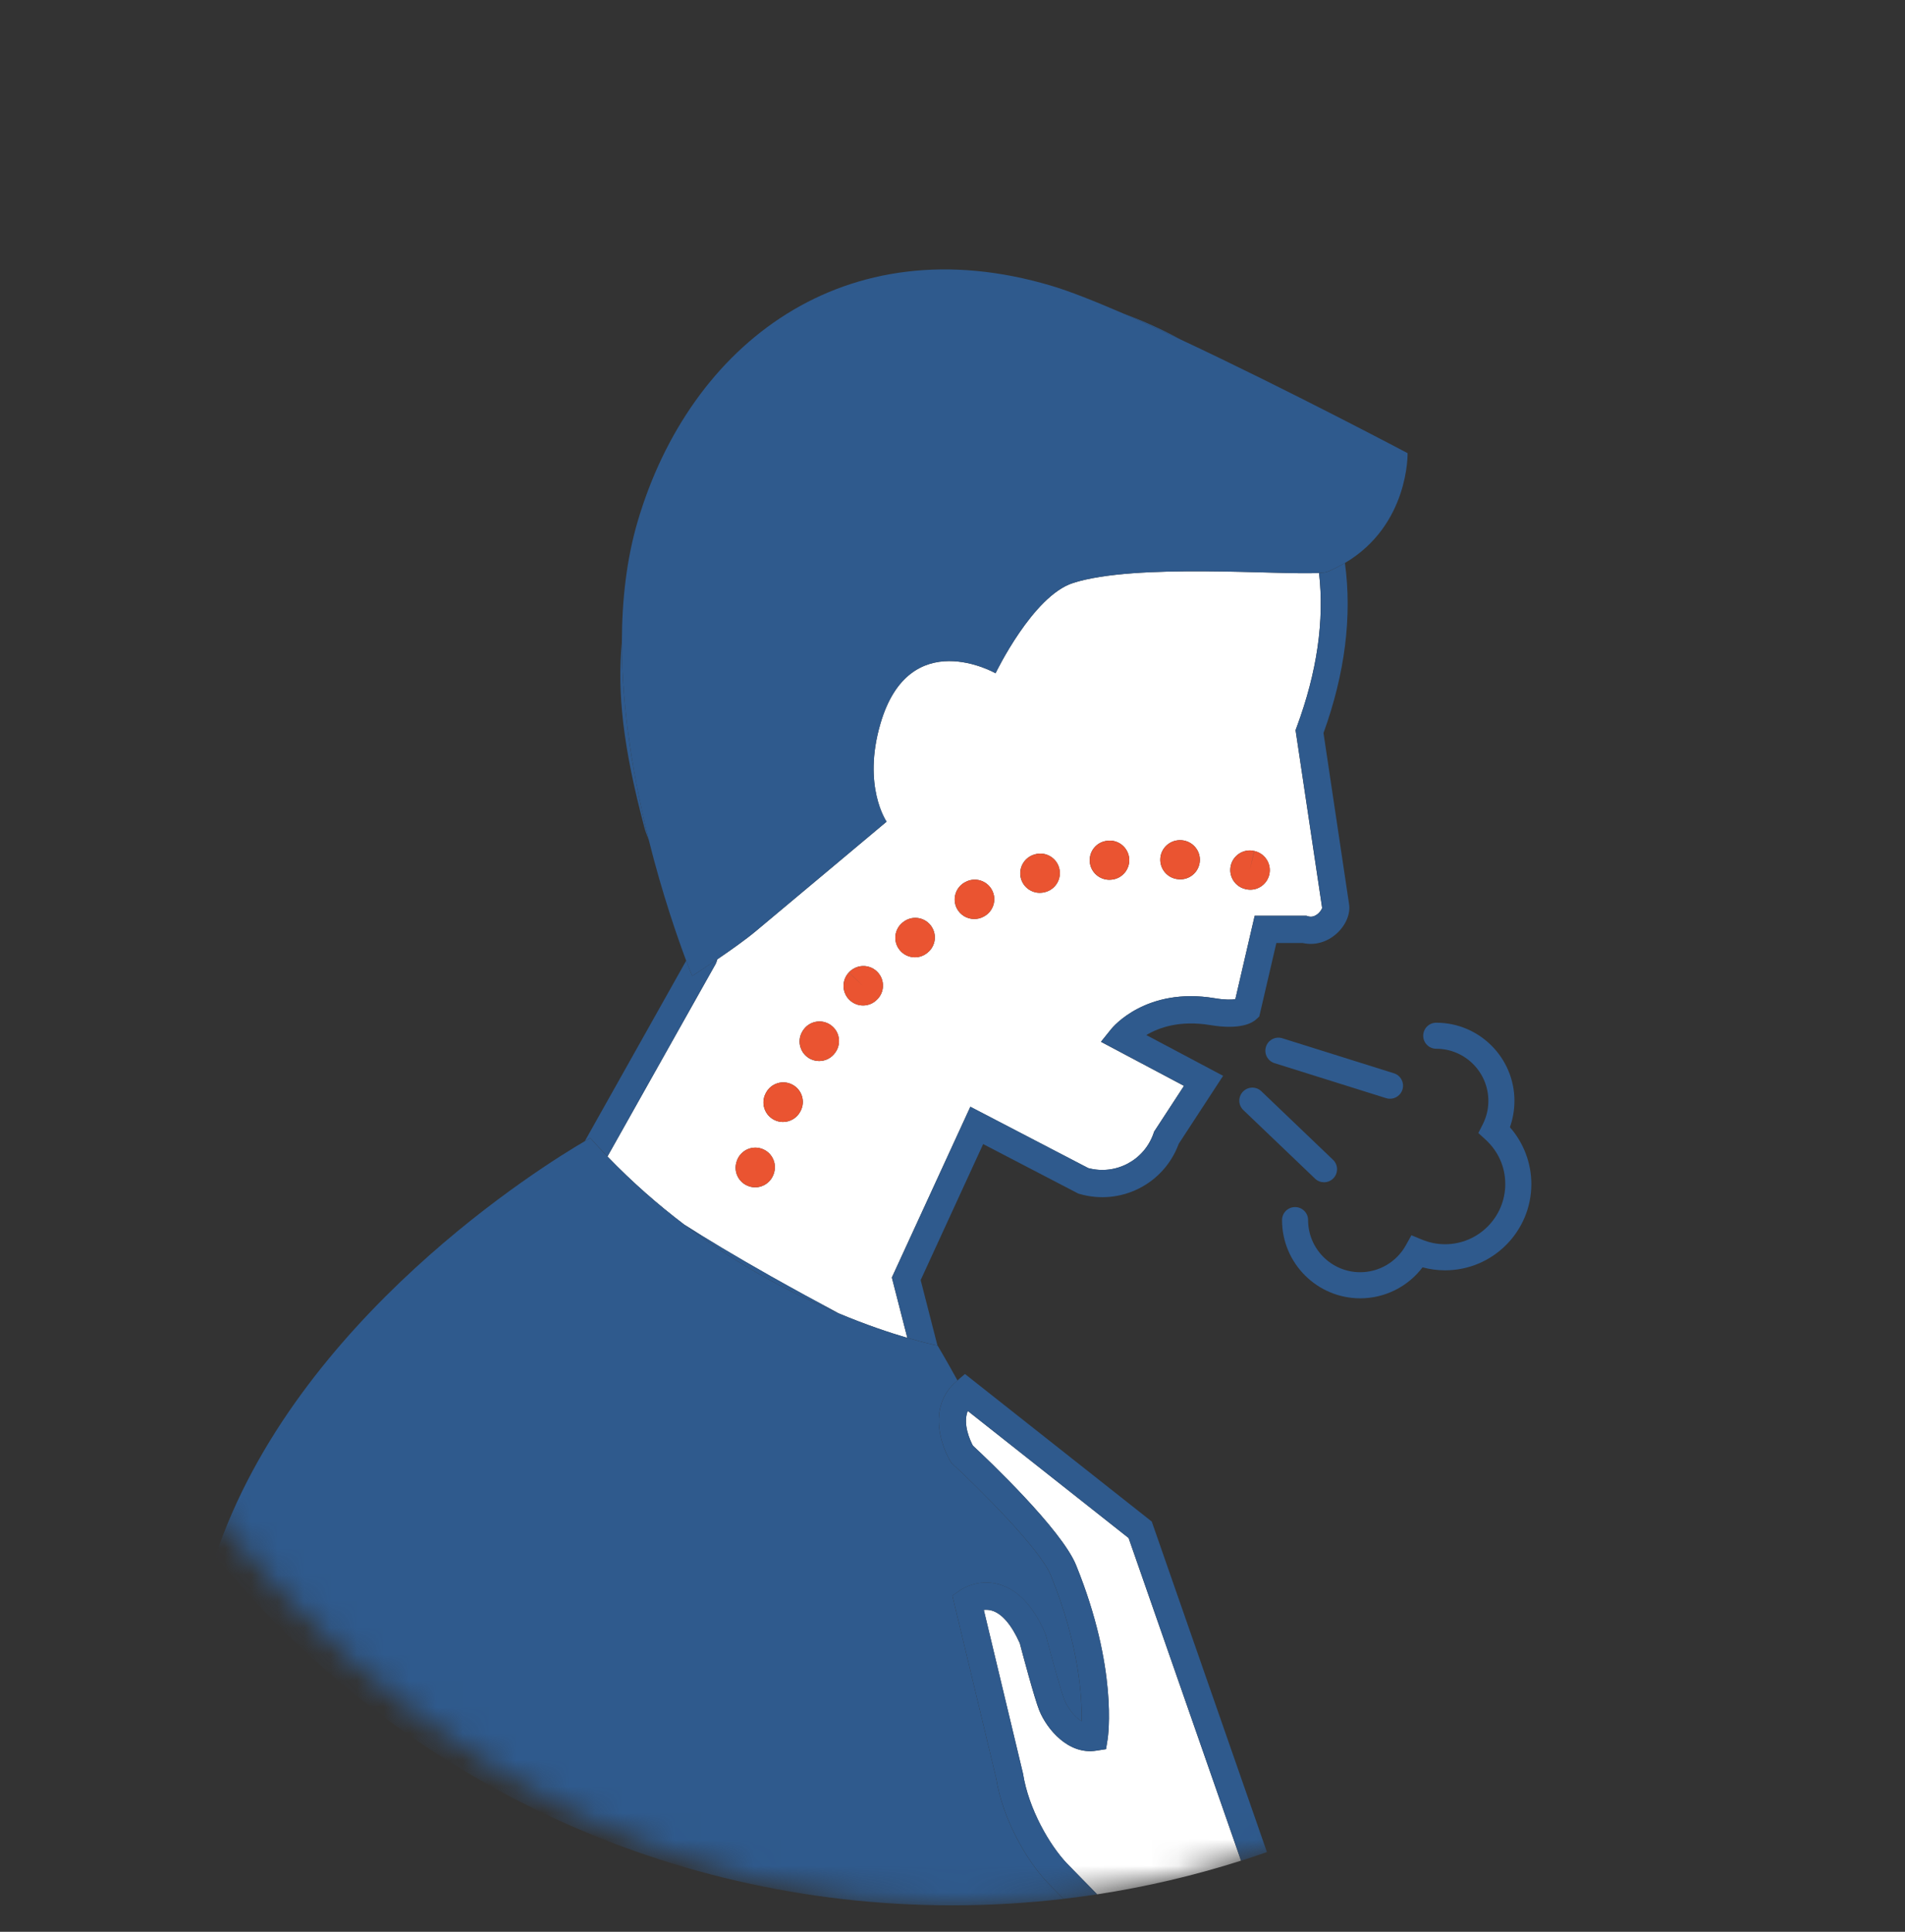 <svg xmlns="http://www.w3.org/2000/svg" width="72" height="73" fill="none" viewBox="0 0 72 73">
    <rect x="0" y="0" width="72" height="73" fill="#333333" stroke="none"/>
    <mask id="64nctyt8ra" width="72" height="72" x="0" y="0" maskUnits="userSpaceOnUse">
	<rect width="72" height="72" fill="#C4C4C4" rx="36"/>
    </mask>
    <g mask="url(#64nctyt8ra)">
	<path fill="#fff" d="M36.674 41.824l4.455 2.317c1.041.279 2.119-.292 2.47-1.317l.02-.06 1.13-1.73-3.139-1.665.39-.485c.054-.065 1.317-1.595 3.91-1.162.397.067.641.057.779.037l.731-3.152h1.957l.07.021c.103.03.206.011.309-.056.131-.086.2-.212.214-.26l-1.005-6.72.046-.124c.767-2.072 1.048-4.016.842-5.816-1.477.087-6.938-.38-9.3.38-1.524.49-2.926 3.41-2.926 3.41s-3.253-1.86-4.352 1.907c-.693 2.368.233 3.702.233 3.702s-3.72 3.118-4.946 4.14c-.386.322-.96.728-1.452 1.062-.013.048-.028.095-.046.139l-.025.05-4.08 7.26c.946.982 1.927 1.835 2.903 2.575.837.536 1.903 1.18 3.265 1.948.875.493 1.75.97 2.557 1.4 1.054.442 1.954.74 2.608.932l-.585-2.28 2.967-6.453zm9.841-9.107c.089-.398.484-.65.882-.561l-.161.721.167-.719c.398.085.655.475.573.873-.072.349-.377.59-.72.59-.047 0-.096-.005-.144-.014l-.036-.008c-.397-.09-.649-.484-.56-.882zm-2.66-.286c.032-.407.388-.708.796-.68h.007c.405.03.716.38.69.785-.026.39-.347.693-.734.693-.015 0-.03 0-.044-.002l-.036-.002c-.406-.032-.71-.388-.678-.794zm-2.006-.658l.035-.004c.407-.034.762.273.794.679.032.406-.272.762-.678.794-.025.003-.05.004-.074.004-.376 0-.7-.285-.737-.666-.04-.406.253-.768.66-.807zm-2.752.517l.017-.005c.391-.113.801.113.914.504.113.392-.113.802-.504.915l-.022.006c-.068.02-.137.028-.204.028-.322 0-.617-.211-.71-.536-.111-.39.117-.8.509-.912zm-2.611 1.042l.01-.005c.36-.19.807-.052.997.31.19.36.052.807-.309.997l-.027.014c-.108.055-.222.08-.335.08-.269 0-.528-.147-.66-.402-.183-.363-.04-.808.324-.994zm-2.36 1.52l.007-.005c.319-.255.784-.202 1.038.116.254.32.203.782-.115 1.037l-.025.02c-.135.104-.294.155-.451.155-.221 0-.44-.099-.585-.286-.251-.322-.192-.786.13-1.036zm-4.874 9.478l-.006.019c-.1.315-.39.518-.704.518-.074 0-.148-.011-.221-.035-.39-.121-.607-.536-.484-.925l.007-.022c.123-.39.54-.606.928-.482.388.123.603.538.48.927zm1.01-2.353l-.01.018c-.132.256-.39.403-.66.403-.113 0-.228-.026-.335-.081-.363-.185-.507-.63-.321-.994l.01-.019c.185-.363.63-.507.994-.321.363.185.508.63.321.994zm1.317-2.218l-.008.012c-.142.211-.376.324-.613.324-.142 0-.287-.041-.413-.127-.338-.23-.426-.69-.197-1.027l.015-.022c.232-.336.692-.42 1.027-.188.337.231.421.692.19 1.028zm1.605-2.024l-.025.026c-.146.155-.342.234-.54.234-.18 0-.36-.066-.503-.199-.298-.279-.314-.746-.037-1.044l.54.504-.535-.51c.275-.299.741-.323 1.043-.05.301.273.328.736.057 1.039z"/>
	<path fill="#2F5A8D" d="M42.455 11.849c.686.298 1.425.634 2.183.99-.683-.374-1.41-.705-2.183-.99zM22.96 43.7l4.08-7.26.024-.05c.018-.045.033-.092.046-.14-.523.356-.95.63-.95.63s-.086-.205-.226-.577l-3.83 6.818c.133-.079.206-.118.206-.118.216.24.432.471.65.697zM23.504 24.261c-.18 1.918.04 3.955.85 7.008.036.134.094.292.166.47-.547-2.193-1.02-4.85-1.016-7.478zM25.863 46.276c2.082 1.578 4.147 2.645 5.822 3.347-.807-.43-1.681-.907-2.557-1.4-1.362-.769-2.428-1.41-3.265-1.947zM50.184 21.602c-.058.024-.17.039-.329.049.205 1.8-.075 3.744-.842 5.816l-.045.124 1.004 6.719c-.013.049-.083.174-.214.26-.103.068-.206.087-.308.057l-.071-.021h-1.957l-.731 3.152c-.138.02-.383.03-.78-.037-2.592-.434-3.856 1.095-3.908 1.161l-.39.485 3.138 1.666-1.129 1.73-.02.06c-.352 1.023-1.43 1.594-2.47 1.317l-4.456-2.318-2.967 6.453.585 2.28c.667.195 1.078.278 1.137.29l-.634-2.472 2.362-5.14 3.59 1.868.047.015c1.562.456 3.198-.375 3.755-1.894l1.677-2.568-2.903-1.54c.47-.282 1.265-.568 2.417-.377 1.153.193 1.6-.09 1.74-.22l.113-.106.645-2.775h1c.45.101.924-.032 1.288-.366.346-.318.524-.756.458-1.12l-.964-6.45c.815-2.25 1.084-4.42.81-6.425-.197.117-.412.227-.648.327z"/>
	<path fill="#2F5A8D" d="M27.111 36.25c.49-.334 1.066-.74 1.453-1.063 1.225-1.02 4.945-4.139 4.945-4.139s-.924-1.333-.233-3.702c1.1-3.766 4.352-1.906 4.352-1.906s1.402-2.92 2.926-3.41c2.364-.76 7.825-.294 9.3-.38.159-.01.271-.025.33-.05.234-.098.448-.209.649-.326 2.43-1.435 2.367-4.15 2.367-4.15s-4.543-2.404-8.564-4.287c-.757-.355-1.496-.691-2.182-.99-1.08-.468-2.03-.844-2.72-1.049-7.81-2.325-13.656 2.201-15.632 8.9-.425 1.442-.596 2.997-.598 4.562-.004 2.628.469 5.285 1.016 7.478.518 2.075 1.103 3.735 1.414 4.565.14.372.226.577.226.577s.429-.274.951-.63zM37.65 67.197l-1.656-6.899.287-.201c.068-.047.678-.45 1.473-.229.71.2 1.298.822 1.748 1.85l.026.076c.214.818.58 2.146.707 2.458.098.242.349.615.644.793.02-.894-.09-2.88-1.163-5.514-.415-1.02-2.816-3.38-3.706-4.203l-.054-.05-.038-.062c-.028-.046-.274-.465-.384-1.017-.164-.812.055-1.522.613-2.001l.04-.035c-.462-.838-.75-1.315-.75-1.315s-.004-.002-.009-.002c-.059-.012-.471-.095-1.136-.29-.655-.192-1.555-.49-2.609-.932-1.675-.704-3.74-1.77-5.822-3.348-.977-.74-1.956-1.593-2.903-2.574-.218-.225-.434-.457-.648-.697 0 0-.072.04-.206.118-1.515.884-10.942 6.685-13.961 15.681 6.6 8.056 16.628 13.197 27.856 13.197 1.419 0 2.818-.085 4.194-.244l-.614-.629c-.783-.832-1.676-2.361-1.93-3.931z"/>
	<path fill="#fff" d="M36.575 53.316c-.197.5.092 1.12.194 1.312.546.508 3.35 3.162 3.9 4.515 1.59 3.91 1.209 6.478 1.192 6.586l-.06.37-.369.057c-1.055.167-1.864-.814-2.15-1.514-.185-.453-.648-2.2-.74-2.547-.308-.692-.672-1.118-1.053-1.232-.112-.033-.216-.037-.307-.026l1.48 6.178c.214 1.353 1.009 2.71 1.658 3.398l1.145 1.172c1.865-.284 3.68-.713 5.44-1.272l-4.25-12.194-6.08-4.803z"/>
	<path fill="#2F5A8D" d="M36.47 51.922l-.28.24-.041.035c-.559.479-.777 1.19-.614 2 .11.554.356.973.384 1.018l.039.063.053.05c.89.823 3.291 3.182 3.706 4.202 1.072 2.636 1.184 4.62 1.164 5.514-.296-.177-.546-.551-.645-.793-.127-.312-.492-1.641-.707-2.457l-.025-.076c-.45-1.03-1.038-1.651-1.748-1.85-.796-.224-1.406.18-1.473.228l-.288.201 1.656 6.899c.253 1.57 1.147 3.1 1.929 3.93l.614.628c.427-.05.851-.105 1.274-.169l-1.146-1.172c-.649-.688-1.444-2.045-1.658-3.398l-1.48-6.178c.09-.01.195-.007.307.026.381.114.745.54 1.054 1.233.09.346.554 2.094.739 2.547.286.7 1.095 1.68 2.15 1.513l.37-.058.059-.369c.017-.107.399-2.675-1.192-6.585-.55-1.353-3.353-4.007-3.9-4.515-.102-.193-.391-.813-.194-1.312l6.081 4.804 4.25 12.194c.328-.104.653-.214.976-.327l-4.353-12.49-7.06-5.576z"/>
	<path fill="#EA5431" d="M33.128 36.696c-.302-.273-.769-.248-1.044.052l.535.509-.54-.505c-.278.299-.261.767.037 1.045.142.133.323.199.503.199.198 0 .396-.079.54-.235l.025-.025c.273-.305.245-.767-.056-1.04zM41.928 33.245c.024 0 .049 0 .073-.003.407-.032.711-.388.68-.794-.033-.407-.389-.714-.795-.68l-.036.004c-.406.04-.7.402-.659.808.037.38.361.665.737.665zM44.535 33.224l.035.003.044.001c.387 0 .709-.3.734-.692.026-.405-.283-.756-.69-.785h-.007c-.406-.029-.762.272-.795.68-.032.406.272.762.679.794zM39.3 33.739c.067 0 .135-.01.204-.028l.022-.007c.391-.112.618-.523.504-.914-.113-.392-.523-.619-.914-.505l-.017.005c-.393.112-.62.52-.507.914.09.324.386.535.708.535zM36.823 34.728c.113 0 .228-.025.335-.08l.027-.014c.36-.19.5-.637.31-.998s-.638-.5-.999-.31l-.01.005c-.363.186-.506.631-.321.995.13.256.39.402.658.402zM47.08 33.598l.035.007c.049.01.097.015.145.015.342 0 .648-.242.719-.59.082-.398-.176-.789-.573-.873l-.167.719.16-.722c-.397-.087-.793.163-.88.561-.09.399.161.794.56.883zM34.579 36.175c.158 0 .318-.05.451-.154l.025-.02c.318-.255.37-.718.115-1.037-.254-.32-.72-.37-1.038-.117l-.008.006c-.322.25-.381.715-.13 1.038.145.186.364.285.585.285zM29.94 40.983c-.363-.186-.808-.042-.994.321l-.01.019c-.185.363-.041.809.322.994.108.055.222.08.335.08.269 0 .528-.146.66-.402l.01-.018c.186-.363.04-.81-.323-.994zM28.772 43.403c-.39-.124-.804.092-.928.481l-.007.022c-.122.39.094.804.483.926.074.023.149.034.221.034.314 0 .605-.202.705-.518l.006-.018c.124-.39-.09-.804-.48-.927zM31.393 38.73c-.337-.232-.796-.147-1.028.188l-.015.022c-.23.338-.14.797.197 1.026.127.086.271.128.413.128.237 0 .47-.113.613-.324l.009-.013c.23-.335.146-.795-.19-1.027z"/>
	<path fill="#2F5A8D" d="M57.239 41.602c0-1.63-1.326-2.955-2.956-2.955-.272 0-.492.22-.492.492s.22.492.492.492c1.087 0 1.97.884 1.97 1.97 0 .307-.07.604-.21.883l-.168.332.275.252c.478.438.742 1.032.742 1.675 0 1.255-1.02 2.275-2.275 2.275-.298 0-.59-.058-.867-.172l-.405-.167-.213.383c-.349.626-1.008 1.014-1.722 1.014-1.087 0-1.97-.884-1.97-1.97 0-.273-.221-.492-.493-.492s-.492.22-.492.492c0 1.63 1.326 2.956 2.956 2.956.931 0 1.8-.44 2.355-1.171.277.075.563.113.852.113 1.797 0 3.26-1.462 3.26-3.26 0-.791-.292-1.556-.81-2.147.112-.318.17-.652.17-.995z"/>
	<path fill="#2F5A8D" d="M48.17 40.175l4.218 1.323c.05.016.099.022.148.022.21 0 .404-.135.47-.345.08-.259-.063-.536-.323-.617l-4.219-1.324c-.259-.08-.536.063-.617.323-.081.26.063.535.322.618zM50.041 44.676c.13 0 .26-.05.357-.152.187-.197.181-.508-.016-.696l-2.71-2.592c-.196-.187-.508-.181-.695.017-.188.196-.182.508.016.696l2.709 2.59c.095.093.217.137.34.137z"/>
    </g>
</svg>